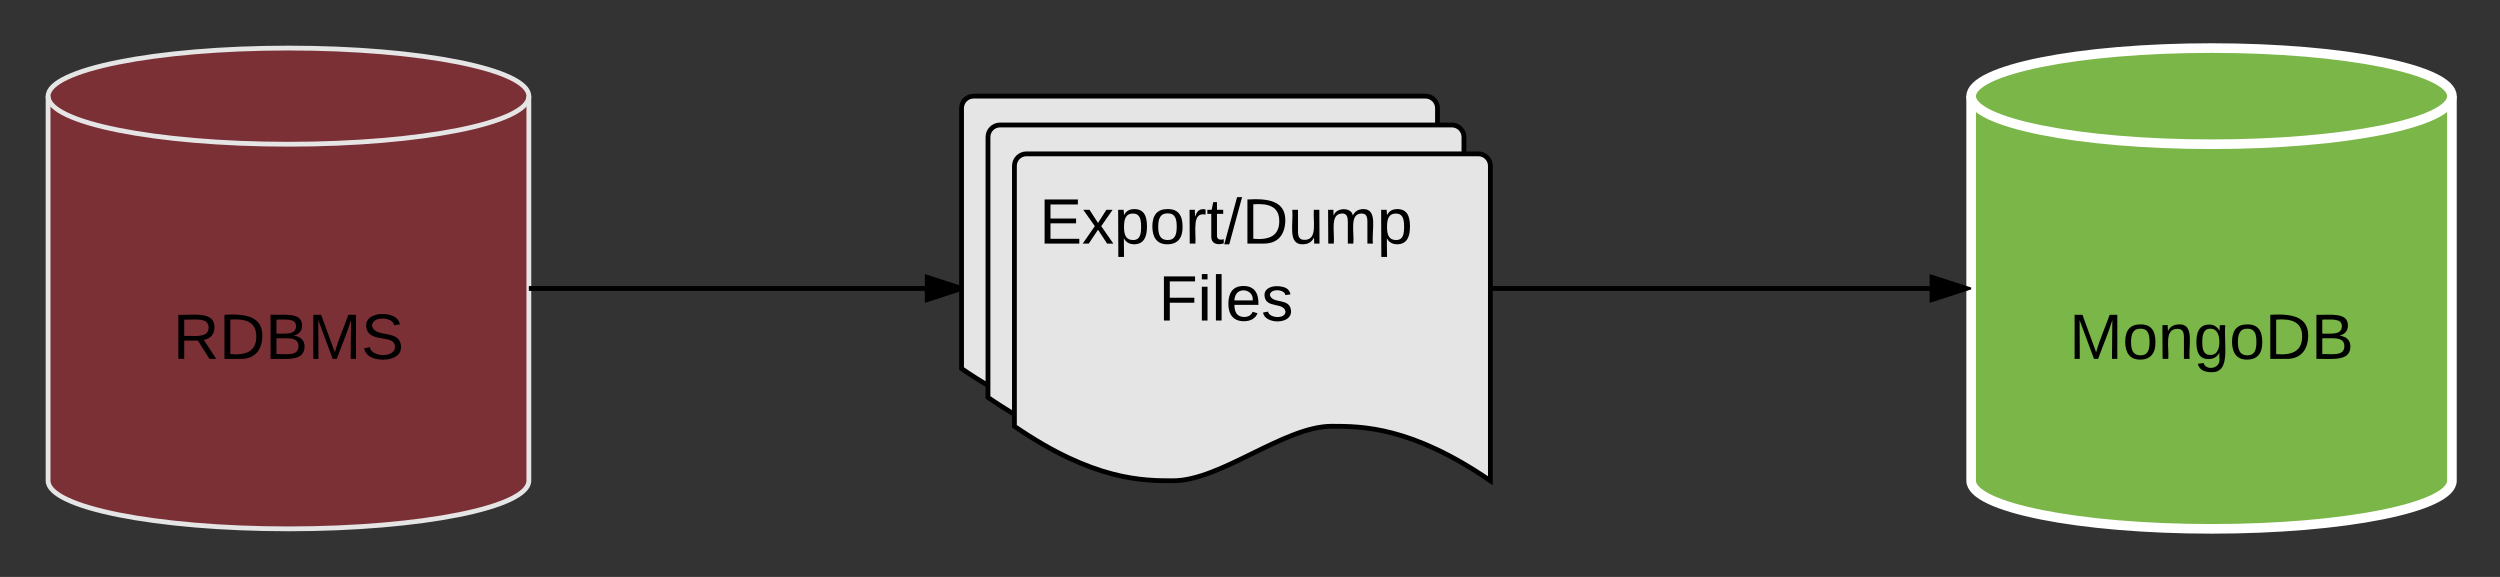 <svg xmlns="http://www.w3.org/2000/svg" xmlns:xlink="http://www.w3.org/1999/xlink" width="1040" height="240"><rect width="100%" height="100%" fill="#333333" stroke="none"/><g transform="translate(-100 -180)"><path d="M320 380c0 11.05-44.77 20-100 20s-100-8.95-100-20V220c0-11.05 44.77-20 100-20s100 8.95 100 20z" stroke="#e5e5e5" stroke-width="2" fill="#c92d39" fill-opacity=".48"/><path d="M320 220c0 11.05-44.77 20-100 20s-100-8.95-100-20" stroke="#e5e5e5" stroke-width="2" fill="none"/><use xlink:href="#a" transform="matrix(1,0,0,1,120,245) translate(51.968 84.302)"/><path d="M500 225c0-2.76 2.24-5 5-5h188c2.76 0 5 2.24 5 5v131c-33-22.67-53.63-22.67-66-22.67-19.8 0-46.2 22.67-66 22.67-12.38 0-33 0-66-22.67z" stroke="#000" stroke-width="2" fill="#e5e5e5"/><path d="M511 237c0-2.76 2.24-5 5-5h188c2.76 0 5 2.24 5 5v131c-33-22.67-53.63-22.67-66-22.67-19.8 0-46.2 22.67-66 22.67-12.38 0-33 0-66-22.67z" stroke="#000" stroke-width="2" fill="#e5e5e5"/><path d="M522 249c0-2.76 2.24-5 5-5h188c2.76 0 5 2.24 5 5v131c-33-22.67-53.63-22.67-66-22.67-19.8 0-46.2 22.67-66 22.67-12.38 0-33 0-66-22.67z" stroke="#000" stroke-width="2" fill="#e5e5e5"/><use xlink:href="#b" transform="matrix(1,0,0,1,500,220) translate(32.338 61.333)"/><use xlink:href="#c" transform="matrix(1,0,0,1,500,220) translate(81.968 93.333)"/><path d="M320 300h180" stroke="#000" stroke-width="2" fill="none"/><path d="M320 301v-2zM500 300l-14.27 4.64v-9.28z"/><path d="M500 298.95v2.1L484.73 306v-12zm-13.27 4.3l10.03-3.25-10.03-3.26z"/><path d="M1120 380c0 11.05-44.77 20-100 20s-100-8.95-100-20V220c0-11.05 44.77-20 100-20s100 8.95 100 20z" stroke="#fff" stroke-width="4" fill="#7ab648"/><path d="M1120 220c0 11.05-44.77 20-100 20s-100-8.95-100-20" stroke="#fff" stroke-width="4" fill="none"/><use xlink:href="#d" transform="matrix(1,0,0,1,920,245) translate(40.82 84.302)"/><path d="M720 300h198" stroke="#000" stroke-width="2" fill="none"/><path d="M918 300l-14.27 4.64v-9.28z"/><path d="M920 299.6v.8l-17.27 5.6v-12zm-15.27 3.66l10.03-3.26-10.03-3.26z"/><defs><path d="M233-177c-1 41-23 64-60 70L243 0h-38l-65-103H63V0H30v-248c88 3 205-21 203 71zM63-129c60-2 137 13 137-47 0-61-80-42-137-45v92" id="e"/><path d="M30-248c118-7 216 8 213 122C240-48 200 0 122 0H30v-248zM63-27c89 8 146-16 146-99s-60-101-146-95v194" id="f"/><path d="M160-131c35 5 61 23 61 61C221 17 115-2 30 0v-248c76 3 177-17 177 60 0 33-19 50-47 57zm-97-11c50-1 110 9 110-42 0-47-63-36-110-37v79zm0 115c55-2 124 14 124-45 0-56-70-42-124-44v89" id="g"/><path d="M240 0l2-218c-23 76-54 145-80 218h-23L58-218 59 0H30v-248h44l77 211c21-75 51-140 76-211h43V0h-30" id="h"/><path d="M185-189c-5-48-123-54-124 2 14 75 158 14 163 119 3 78-121 87-175 55-17-10-28-26-33-46l33-7c5 56 141 63 141-1 0-78-155-14-162-118-5-82 145-84 179-34 5 7 8 16 11 25" id="i"/><g id="a"><use transform="matrix(0.074,0,0,0.074,0,0)" xlink:href="#e"/><use transform="matrix(0.074,0,0,0.074,19.185,0)" xlink:href="#f"/><use transform="matrix(0.074,0,0,0.074,38.37,0)" xlink:href="#g"/><use transform="matrix(0.074,0,0,0.074,56.148,0)" xlink:href="#h"/><use transform="matrix(0.074,0,0,0.074,78.296,0)" xlink:href="#i"/></g><path d="M30 0v-248h187v28H63v79h144v27H63v87h162V0H30" id="j"/><path d="M141 0L90-78 38 0H4l68-98-65-92h35l48 74 47-74h35l-64 92 68 98h-35" id="k"/><path d="M115-194c55 1 70 41 70 98S169 2 115 4C84 4 66-9 55-30l1 105H24l-1-265h31l2 30c10-21 28-34 59-34zm-8 174c40 0 45-34 45-75s-6-73-45-74c-42 0-51 32-51 76 0 43 10 73 51 73" id="l"/><path d="M100-194c62-1 85 37 85 99 1 63-27 99-86 99S16-35 15-95c0-66 28-99 85-99zM99-20c44 1 53-31 53-75 0-43-8-75-51-75s-53 32-53 75 10 74 51 75" id="m"/><path d="M114-163C36-179 61-72 57 0H25l-1-190h30c1 12-1 29 2 39 6-27 23-49 58-41v29" id="n"/><path d="M59-47c-2 24 18 29 38 22v24C64 9 27 4 27-40v-127H5v-23h24l9-43h21v43h35v23H59v120" id="o"/><path d="M0 4l72-265h28L28 4H0" id="p"/><path d="M84 4C-5 8 30-112 23-190h32v120c0 31 7 50 39 49 72-2 45-101 50-169h31l1 190h-30c-1-10 1-25-2-33-11 22-28 36-60 37" id="q"/><path d="M210-169c-67 3-38 105-44 169h-31v-121c0-29-5-50-35-48C34-165 62-65 56 0H25l-1-190h30c1 10-1 24 2 32 10-44 99-50 107 0 11-21 27-35 58-36 85-2 47 119 55 194h-31v-121c0-29-5-49-35-48" id="r"/><g id="b"><use transform="matrix(0.074,0,0,0.074,0,0)" xlink:href="#j"/><use transform="matrix(0.074,0,0,0.074,17.778,0)" xlink:href="#k"/><use transform="matrix(0.074,0,0,0.074,31.111,0)" xlink:href="#l"/><use transform="matrix(0.074,0,0,0.074,45.926,0)" xlink:href="#m"/><use transform="matrix(0.074,0,0,0.074,60.741,0)" xlink:href="#n"/><use transform="matrix(0.074,0,0,0.074,69.556,0)" xlink:href="#o"/><use transform="matrix(0.074,0,0,0.074,76.963,0)" xlink:href="#p"/><use transform="matrix(0.074,0,0,0.074,84.37,0)" xlink:href="#f"/><use transform="matrix(0.074,0,0,0.074,103.556,0)" xlink:href="#q"/><use transform="matrix(0.074,0,0,0.074,118.37,0)" xlink:href="#r"/><use transform="matrix(0.074,0,0,0.074,140.519,0)" xlink:href="#l"/></g><path d="M63-220v92h138v28H63V0H30v-248h175v28H63" id="s"/><path d="M24-231v-30h32v30H24zM24 0v-190h32V0H24" id="t"/><path d="M24 0v-261h32V0H24" id="u"/><path d="M100-194c63 0 86 42 84 106H49c0 40 14 67 53 68 26 1 43-12 49-29l28 8c-11 28-37 45-77 45C44 4 14-33 15-96c1-61 26-98 85-98zm52 81c6-60-76-77-97-28-3 7-6 17-6 28h103" id="v"/><path d="M135-143c-3-34-86-38-87 0 15 53 115 12 119 90S17 21 10-45l28-5c4 36 97 45 98 0-10-56-113-15-118-90-4-57 82-63 122-42 12 7 21 19 24 35" id="w"/><g id="c"><use transform="matrix(0.074,0,0,0.074,0,0)" xlink:href="#s"/><use transform="matrix(0.074,0,0,0.074,16.222,0)" xlink:href="#t"/><use transform="matrix(0.074,0,0,0.074,22.074,0)" xlink:href="#u"/><use transform="matrix(0.074,0,0,0.074,27.926,0)" xlink:href="#v"/><use transform="matrix(0.074,0,0,0.074,42.741,0)" xlink:href="#w"/></g><path d="M117-194c89-4 53 116 60 194h-32v-121c0-31-8-49-39-48C34-167 62-67 57 0H25l-1-190h30c1 10-1 24 2 32 11-22 29-35 61-36" id="x"/><path d="M177-190C167-65 218 103 67 71c-23-6-38-20-44-43l32-5c15 47 100 32 89-28v-30C133-14 115 1 83 1 29 1 15-40 15-95c0-56 16-97 71-98 29-1 48 16 59 35 1-10 0-23 2-32h30zM94-22c36 0 50-32 50-73 0-42-14-75-50-75-39 0-46 34-46 75s6 73 46 73" id="y"/><g id="d"><use transform="matrix(0.074,0,0,0.074,0,0)" xlink:href="#h"/><use transform="matrix(0.074,0,0,0.074,22.148,0)" xlink:href="#m"/><use transform="matrix(0.074,0,0,0.074,36.963,0)" xlink:href="#x"/><use transform="matrix(0.074,0,0,0.074,51.778,0)" xlink:href="#y"/><use transform="matrix(0.074,0,0,0.074,66.593,0)" xlink:href="#m"/><use transform="matrix(0.074,0,0,0.074,81.407,0)" xlink:href="#f"/><use transform="matrix(0.074,0,0,0.074,100.593,0)" xlink:href="#g"/></g></defs></g></svg>